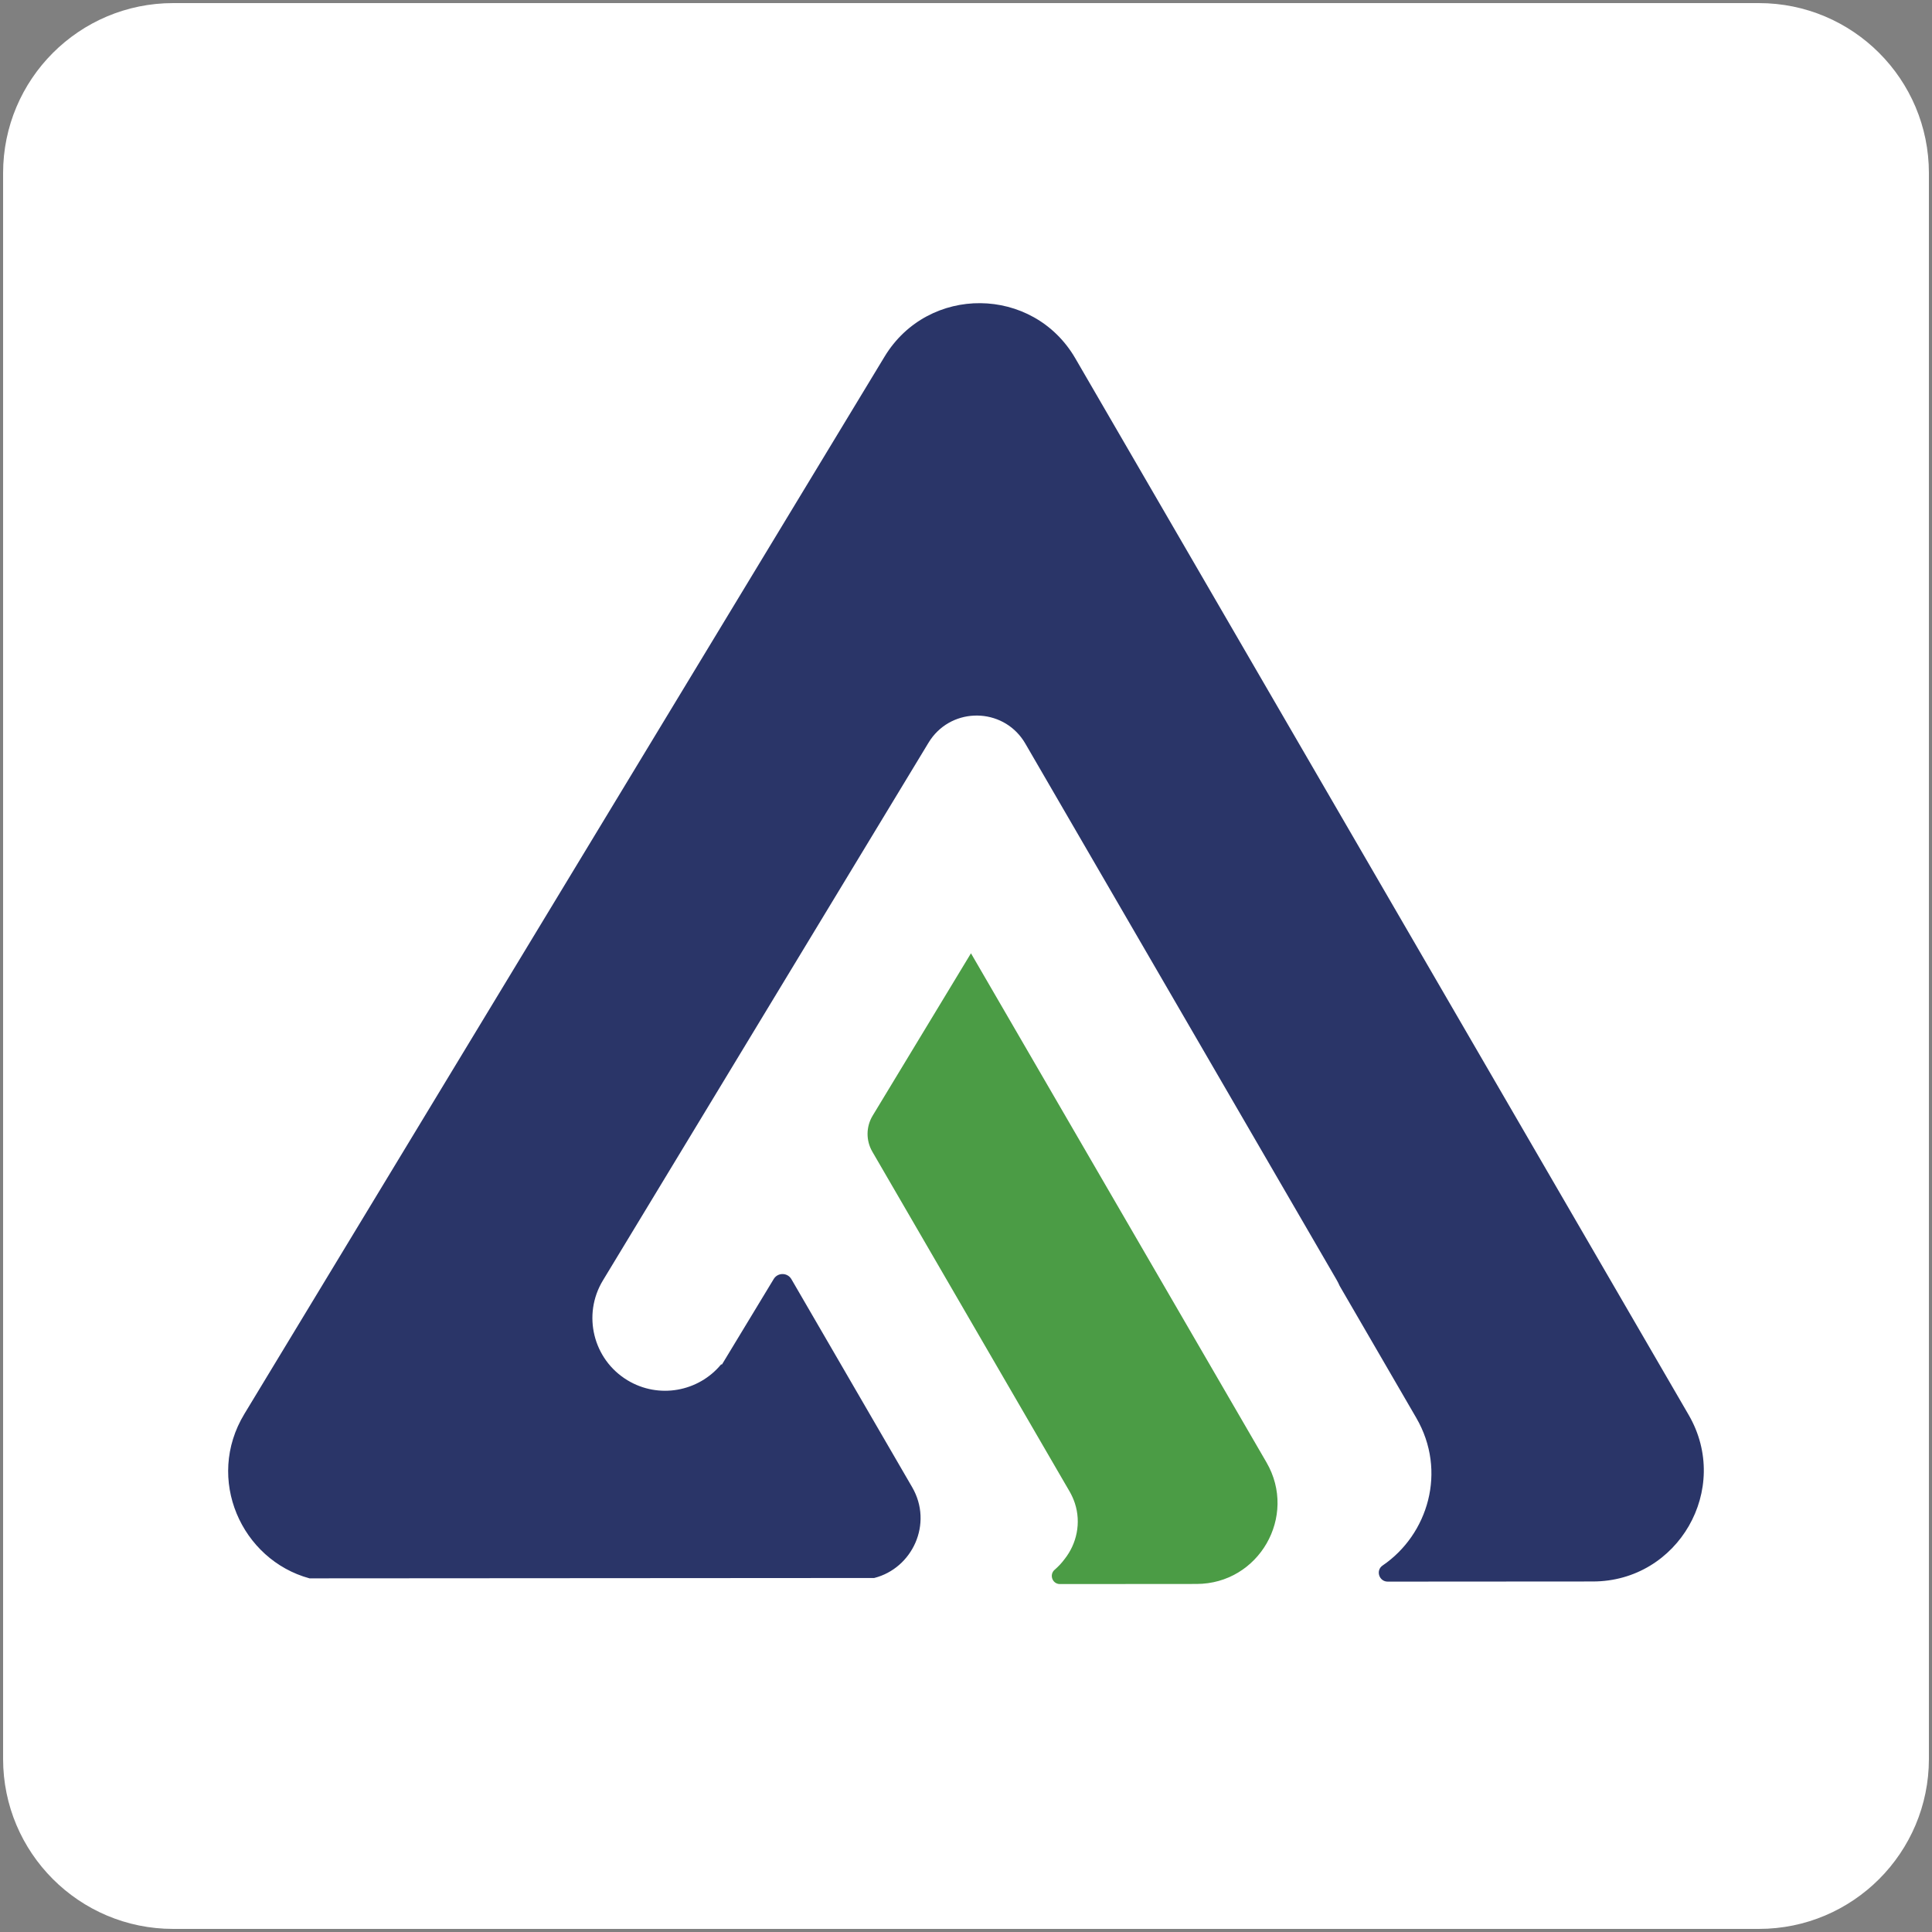 <?xml version="1.0" encoding="utf-8"?>
<!-- Generator: Adobe Illustrator 27.3.1, SVG Export Plug-In . SVG Version: 6.00 Build 0)  -->
<svg version="1.1" id="Layer_1" xmlns="http://www.w3.org/2000/svg" xmlns:xlink="http://www.w3.org/1999/xlink" x="0px" y="0px"
	 viewBox="0 0 1280 1280" style="enable-background:new 0 0 1280 1280;" xml:space="preserve">
<rect x="0" y="0" width="1280" height="1280" fill="#808080" stroke="none"/>
<style type="text/css">
	.st0{fill:#FFFFFF;}
	.st1{fill:#2A3568;}
	.st2{fill:#4B9C45;}
</style>
<path class="st0" d="M1165.3,1277.95H114.7c-62.21,0-112.65-50.43-112.65-112.65V114.7C2.05,52.49,52.49,2.05,114.7,2.05h1050.6
	c62.21,0,112.65,50.43,112.65,112.65v1050.6C1277.95,1227.51,1227.51,1277.95,1165.3,1277.95z"/>
<path id="XMLID_33_" class="st1" d="M712.45,237.45l406.34,699.97c28.41,48.96-6.88,110.32-63.49,110.35l-135.91,0.09
	c-5.74,0-8.12-7.45-3.37-10.68c30.07-20.48,42.86-62.38,22.3-97.8l-50.79-87.49c-0.6-1.39-1.29-2.77-2.08-4.13L702.85,533.21
	l-23.55-40.57c-0.78-1.35-1.62-2.62-2.53-3.82c-15.49-20.63-47.73-19.66-61.59,3.22l-215.2,355.4c-0.08,0.13-0.16,0.26-0.23,0.39
	c-0.1,0.15-0.2,0.32-0.3,0.48c-13.78,22.75-6.5,52.37,16.25,66.14c20.69,12.53,47.05,7.64,62.02-10.46l0.61,0l34.28-56.61
	c2.68-4.42,9.12-4.37,11.72,0.11l32.77,56.45l47.22,81.35c14.04,24.17,0.16,53.77-25.14,60.17l-374.13,0.24
	c-45.11-12.3-69.23-65.86-43.16-108.91l424.16-700.52C614.97,188.54,684.44,189.18,712.45,237.45z"/>
<path id="XMLID_32_" class="st2" d="M792.73,1049.41l-90.5,0.07c-5.04,0-7.28-6.25-3.45-9.53c2.41-2.06,4.62-4.42,6.57-7.06
	c7.97-10.08,11.06-23.87,6.77-36.99c-0.01-0.01-0.01-0.02-0.01-0.03c-0.87-2.62-2.03-5.22-3.49-7.76l-4.22-7.25l-46.12-79.45
	l-80.34-138.4c-4.29-7.4-4.21-16.55,0.22-23.86l65.13-107.57l156.58,269.74l39.2,67.54C859.83,1004.6,834.05,1049.39,792.73,1049.41
	z"/>
</svg>
